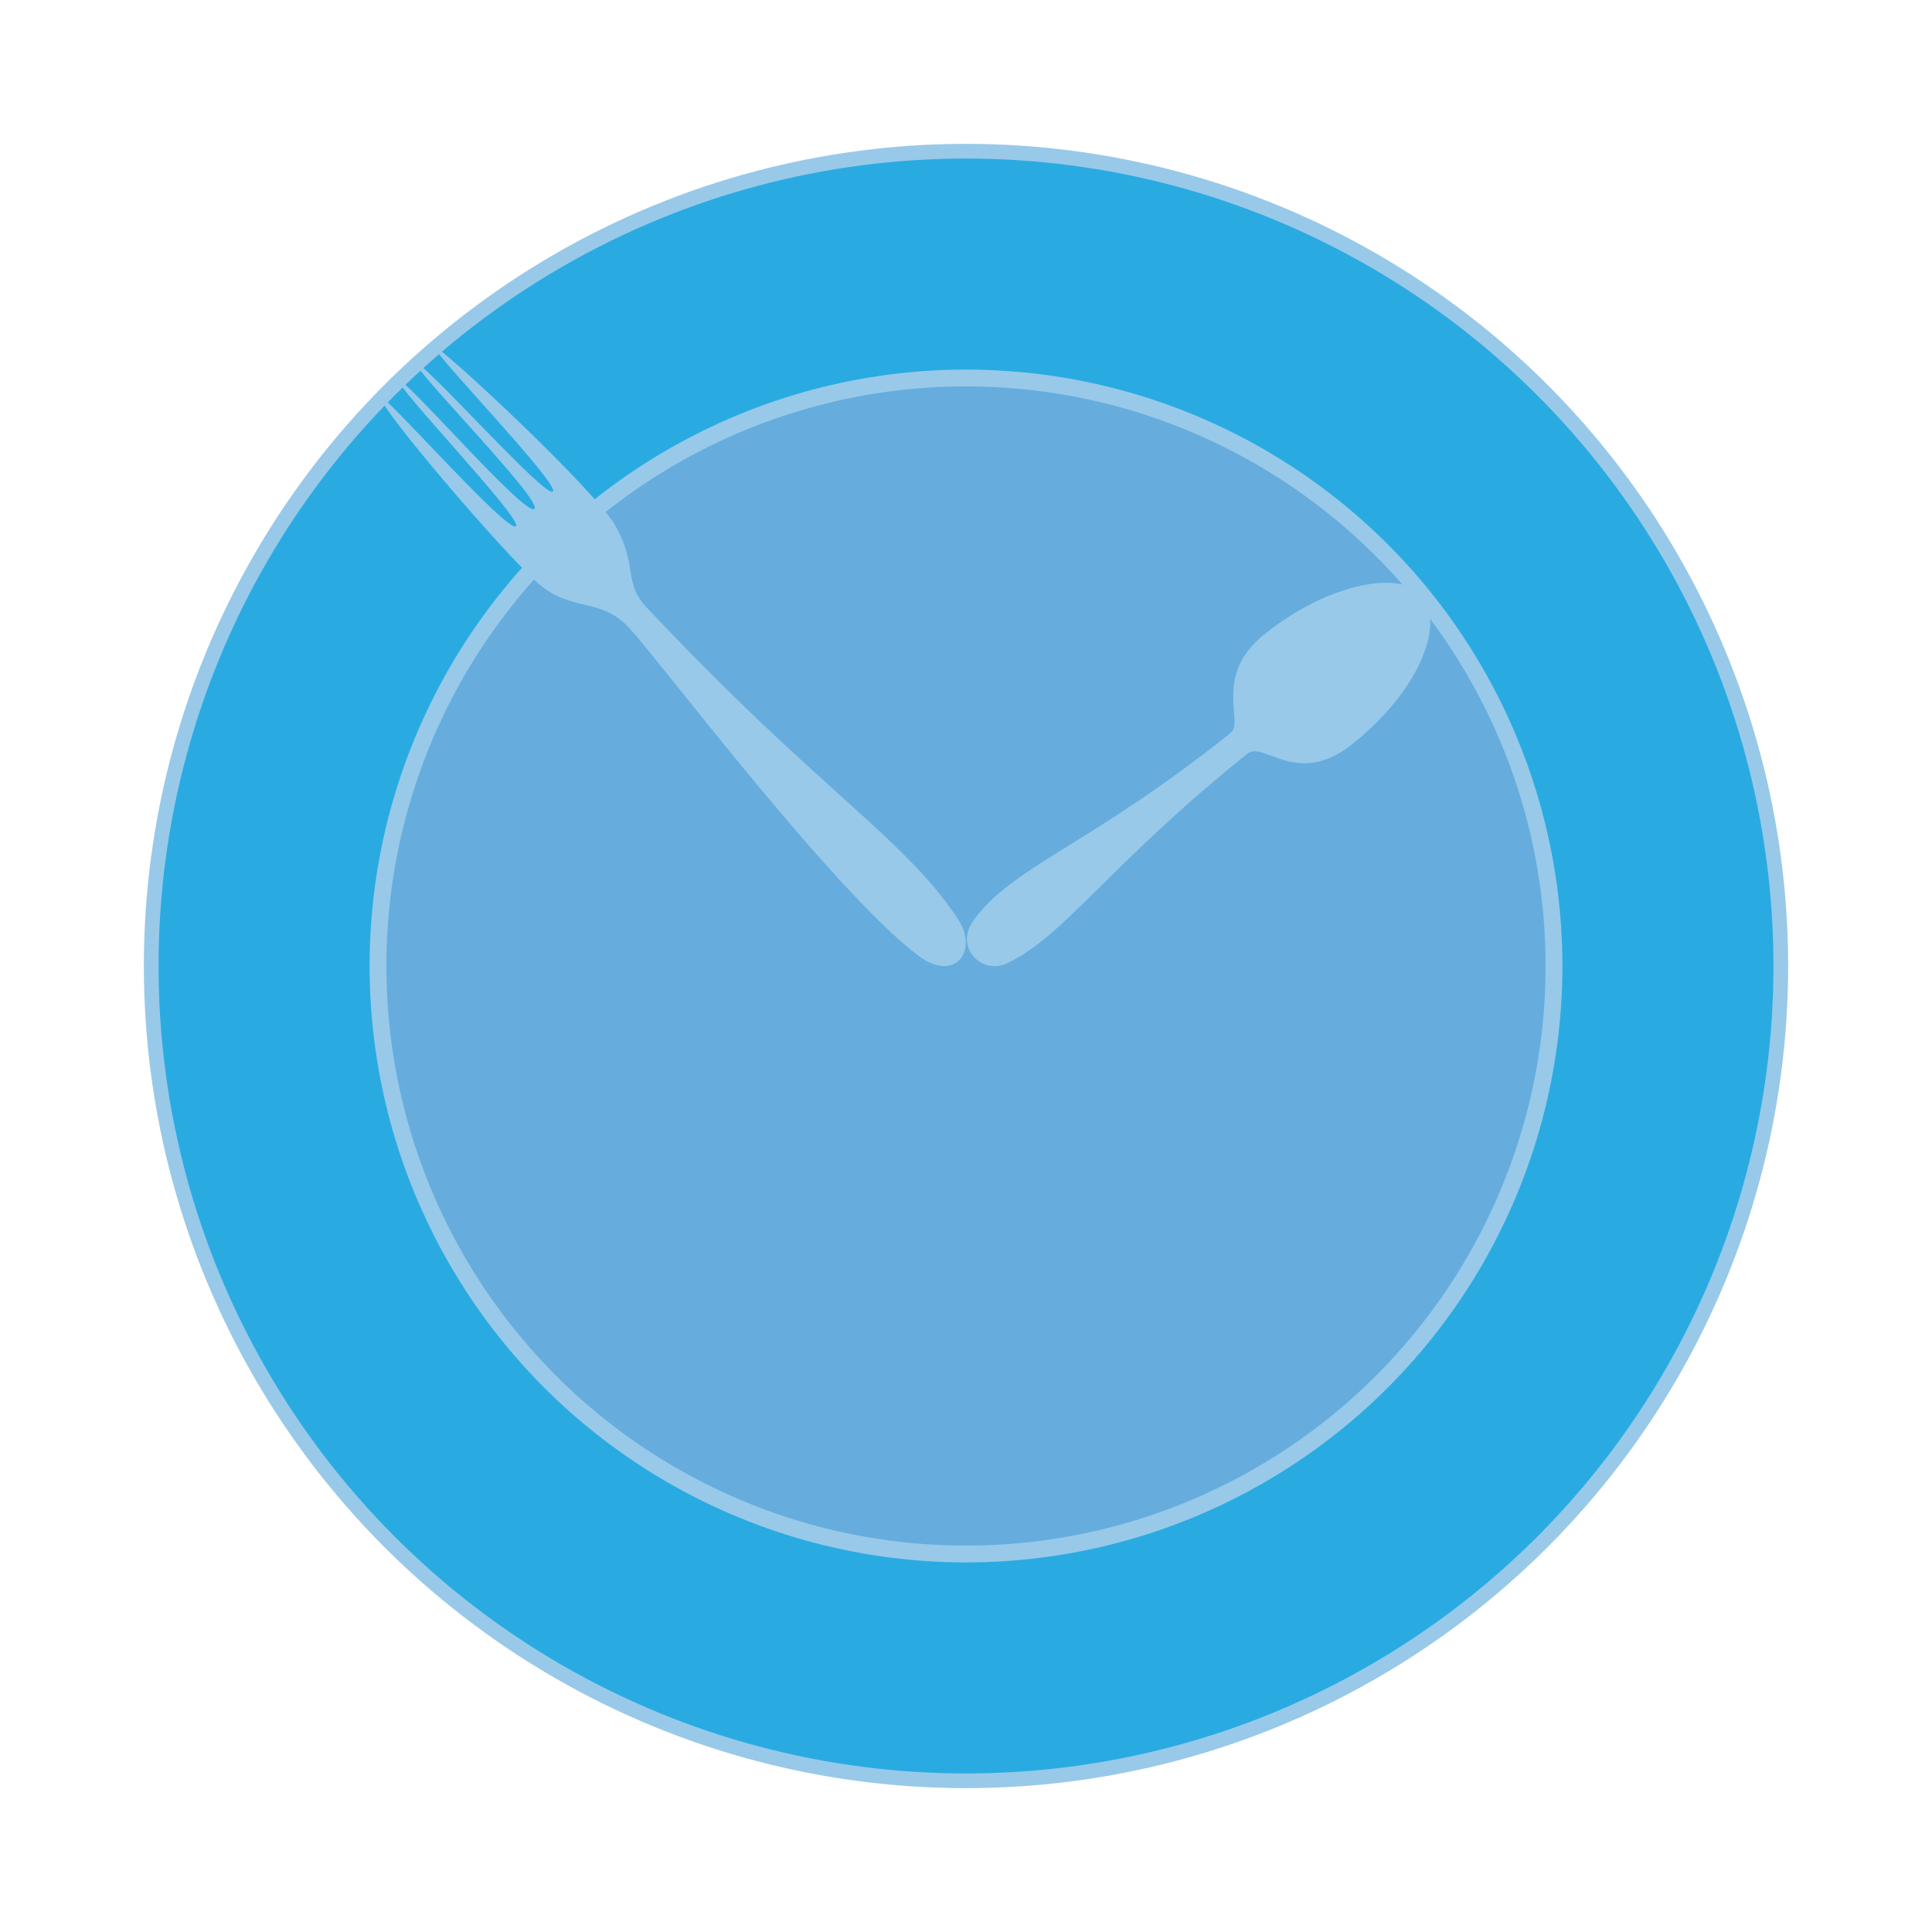 <?xml version="1.0" encoding="utf-8"?>
<!-- Generator: Adobe Illustrator 16.0.0, SVG Export Plug-In . SVG Version: 6.00 Build 0)  -->
<!DOCTYPE svg PUBLIC "-//W3C//DTD SVG 1.1//EN" "http://www.w3.org/Graphics/SVG/1.1/DTD/svg11.dtd">
<svg version="1.1" id="Layer_1" xmlns="http://www.w3.org/2000/svg" xmlns:xlink="http://www.w3.org/1999/xlink" x="0px" y="0px"
	 width="920px" height="920px" viewBox="0 0 920 920" enable-background="new 0 0 920 920" xml:space="preserve">
<circle fill="#29ABE2" stroke="#98C9E9" stroke-width="7" stroke-miterlimit="10" cx="460" cy="460" r="388"/>
<circle fill="#66ADDE" stroke="#98C9E9" stroke-width="8" stroke-miterlimit="10" cx="460" cy="460" r="280"/>
<path id="path3686" fill="#98C9E9" d="M586.122,348.915c-67.437,53.98-104.594,63.766-122.81,89.813
	c-8.679,12.411,4.063,25.588,16.037,20.035c27.597-12.8,48.643-47.026,114.722-99.918c7.69-6.156,23.646,16.484,49.933-4.558
	c32.902-26.336,43.695-57.509,33.218-70.598c-9.778-12.216-44.279-6.361-75.083,18.296
	C577.453,321.745,592.461,343.841,586.122,348.915z"/>
<path id="path3642" fill="#98C9E9" d="M299.491,298.863c13.622,14.482,97.223,125.676,137.934,156.318
	c17.009,12.803,28.902-2.136,18.693-17.583c-25.926-39.228-65.567-60.49-148.114-148.25c-11.301-12.015-4.164-19.313-14.723-38.597
	c-9.429-17.217-84.606-86.989-86.239-85.453c-1.863,1.753,59.763,65.444,56.23,68.766c-3.563,3.352-61.653-62.015-64.73-60.771
	c-3.077,1.244,60.114,65.113,55.944,69.035c-4.213,3.962-62.189-63.162-64.443-61.042c-2.253,2.12,59.095,66.072,55.656,69.306
	c-3.785,3.56-62.465-62.902-64.155-61.312c-2.874,2.702,59.698,75.968,75.412,89.095
	C272.671,291.504,285.868,284.38,299.491,298.863z"/>
</svg>
